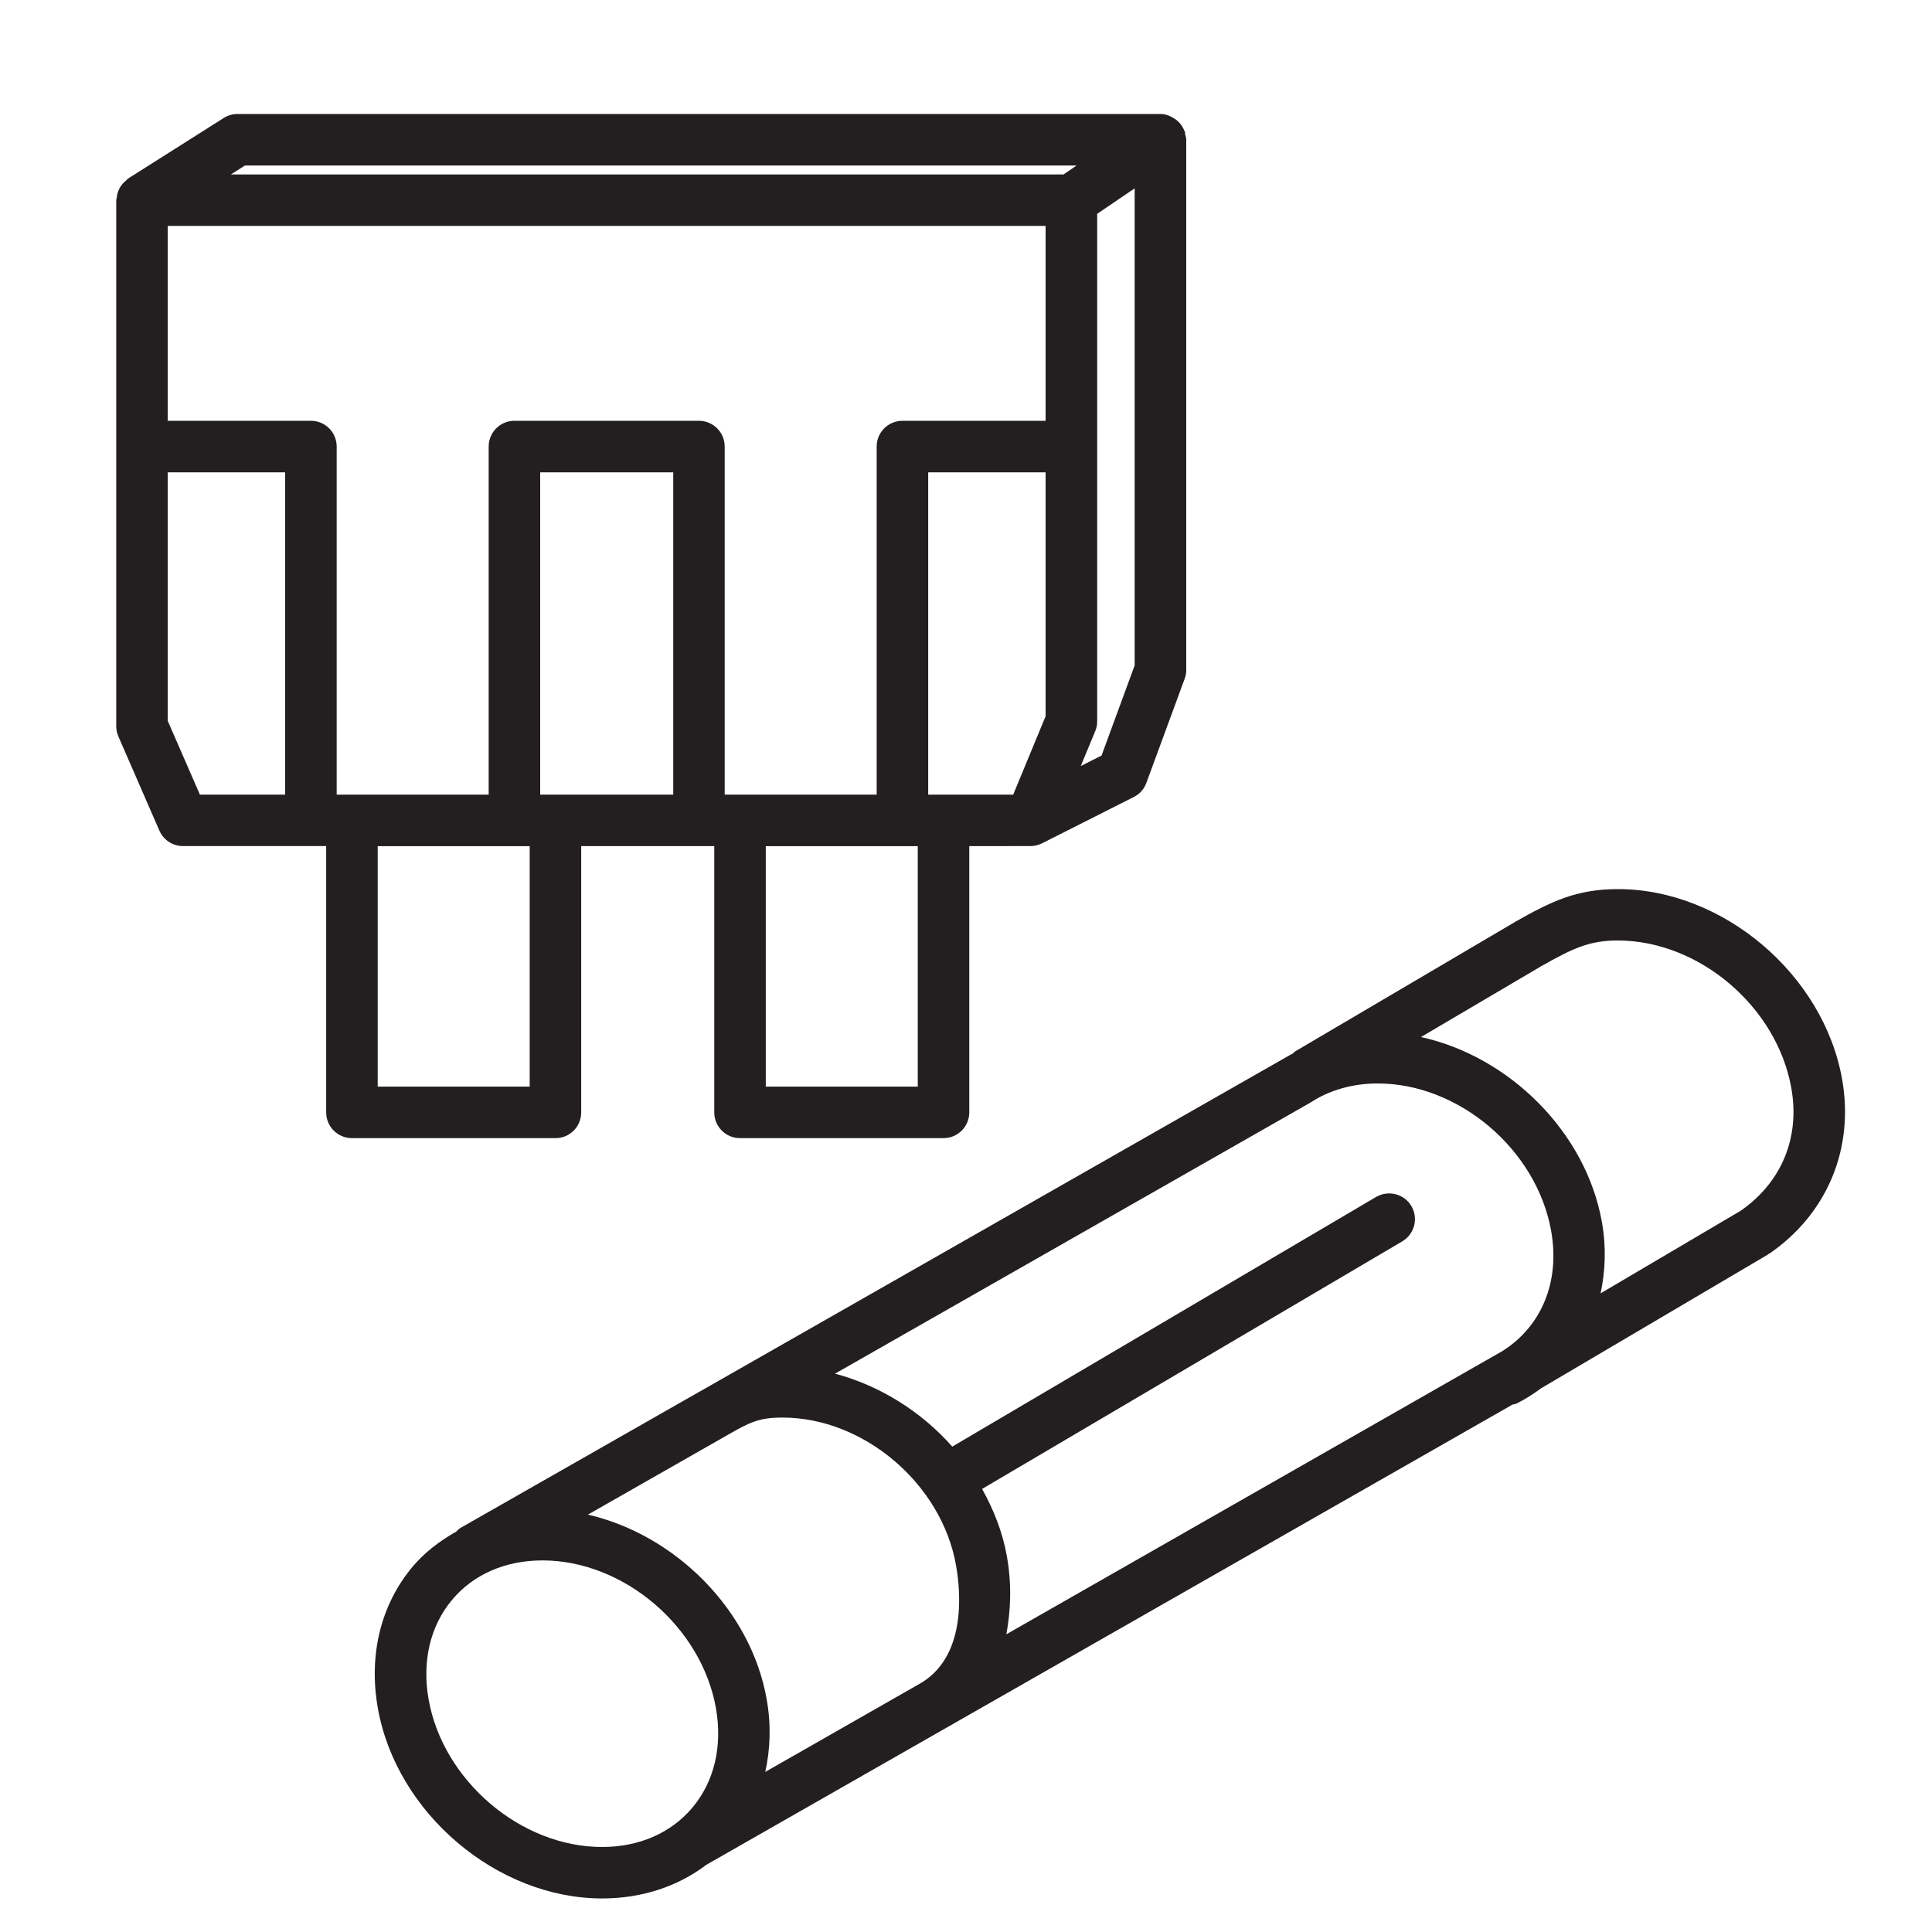 <?xml version="1.0" encoding="utf-8"?>
<!-- Generator: Adobe Illustrator 21.0.0, SVG Export Plug-In . SVG Version: 6.00 Build 0)  -->
<svg version="1.1" id="Layer_1" xmlns="http://www.w3.org/2000/svg" xmlns:xlink="http://www.w3.org/1999/xlink" x="0px" y="0px"
	 viewBox="0 0 30 30" style="enable-background:new 0 0 30 30;" xml:space="preserve">
<style type="text/css">
	.st0{fill:#231F20;}
</style>
<circle class="st0" cx="-56.917" cy="-28.5" r="0"/>
<g>
	<path class="st0" d="M9.025,17.273v-4.135h1.829h0.237v4.135c0,0.221,0.179,0.4,0.4,0.4h3.16
		c0.221,0,0.4-0.18,0.4-0.4v-4.135H16c0.06,0,0.122-0.014,0.181-0.043l1.426-0.72
		c0.09-0.045,0.16-0.124,0.194-0.219l0.594-1.615c0.017-0.044,0.025-0.091,0.025-0.138V2.17
		c0-0.032-0.011-0.06-0.018-0.09c-0.002-0.009,0.003-0.018,0.001-0.028c-0.002-0.005-0.007-0.007-0.009-0.012
		c-0.025-0.07-0.068-0.129-0.124-0.175c-0.012-0.01-0.024-0.017-0.037-0.025C18.17,1.799,18.099,1.77,18.02,1.77
		H3.688c-0.076,0-0.15,0.021-0.214,0.062L1.991,2.771c-0.013,0.008-0.02,0.021-0.031,0.03
		c-0.021,0.017-0.041,0.035-0.058,0.055C1.885,2.876,1.871,2.896,1.859,2.919c-0.012,0.022-0.022,0.044-0.03,0.068
		C1.821,3.013,1.816,3.039,1.813,3.067C1.812,3.081,1.805,3.094,1.805,3.108v8.167c0,0.055,0.011,0.109,0.033,0.16
		l0.637,1.463c0.064,0.146,0.207,0.24,0.367,0.24h2.223v4.135c0,0.221,0.179,0.4,0.4,0.4H8.625
		C8.846,17.674,9.025,17.494,9.025,17.273z M8.625,12.339H8.388V7.334h2.066v5.005H8.625z M5.465,12.339H5.228V6.934
		c0-0.221-0.179-0.4-0.4-0.4H2.604V3.508h13.632v3.026h-2.223c-0.221,0-0.4,0.179-0.4,0.4v5.405h-2.123
		h-0.237V6.934c0-0.221-0.179-0.4-0.4-0.4H7.988c-0.221,0-0.4,0.179-0.4,0.4v5.405H5.465z
		 M14.65,12.339h-0.237V7.334h1.823v3.788l-0.503,1.217H14.65z M14.251,16.873h-2.36v-3.734h2.36V16.873z
		 M17.105,11.732l-0.323,0.163l0.224-0.54c0.021-0.049,0.031-0.101,0.031-0.153V3.32l0.582-0.395v7.407
		L17.105,11.732z M3.804,2.57h12.914l-0.204,0.139H3.585L3.804,2.57z M2.604,11.192V7.334h1.824v5.005H3.104
		L2.604,11.192z M8.225,16.873H5.865v-3.734h2.123h0.237V16.873z"/>
	<path class="st0" d="M28.605,16.762c-0.287-1.63-1.85-2.956-3.482-2.956c-0.649,0-1.038,0.193-1.601,0.511
		c-0.001,0.001-0.002,0.002-0.003,0.003c-0.001,0-0.001,0-0.002,0.001l-3.404,2.004
		c-0.016,0.009-0.025,0.024-0.039,0.035c-0.004,0.002-0.007,0.004-0.01,0.006
		c-0.004,0.002-0.008,0.002-0.012,0.004l-9.151,5.218c-0.016,0.009-0.03,0.017-0.047,0.026l-0.161,0.092
		c-0.001,0-0.001,0.001-0.002,0.001l-3.543,2.02c-0.026,0.015-0.044,0.038-0.066,0.057
		c-0.252,0.143-0.484,0.317-0.674,0.542c-0.495,0.59-0.687,1.37-0.541,2.197c0.287,1.63,1.85,2.956,3.482,2.956
		c0.616,0,1.174-0.184,1.62-0.523l3.666-2.093c0-0,0.001-0,0.001-0
		c0.001-0,0.001-0.001,0.001-0.001l8.85-5.052c0.019-0.006,0.04-0.004,0.059-0.014
		c0.137-0.068,0.264-0.149,0.383-0.238l3.526-2.079c0.005-0.003,0.008-0.009,0.013-0.012
		c0.004-0.002,0.009-0.001,0.012-0.004C28.373,18.846,28.794,17.836,28.605,16.762z M23.328,20.98l-7.701,4.397
		c0.066-0.367,0.087-0.763,0.008-1.211c-0.065-0.369-0.203-0.719-0.385-1.046l6.524-3.844
		c0.19-0.112,0.254-0.357,0.142-0.548c-0.112-0.191-0.359-0.252-0.548-0.142l-6.581,3.877
		c-0.484-0.547-1.126-0.948-1.821-1.133l7.382-4.209c0.294-0.193,0.655-0.297,1.045-0.297
		c1.262,0,2.471,1.029,2.694,2.294C24.227,19.914,23.929,20.602,23.328,20.98z M11.883,27.514
		c0.079-0.356,0.092-0.736,0.022-1.128c-0.245-1.392-1.422-2.555-2.776-2.867l2.182-1.244
		c0.337-0.193,0.48-0.263,0.84-0.263c1.263,0,2.471,1.029,2.694,2.294c0.075,0.422,0.166,1.447-0.59,1.854
		L11.883,27.514z M6.655,26.386c-0.104-0.591,0.026-1.14,0.366-1.545c0.331-0.395,0.829-0.611,1.402-0.611
		c1.262,0,2.471,1.029,2.694,2.295c0.104,0.59-0.025,1.139-0.366,1.544c-0.331,0.395-0.829,0.611-1.402,0.611
		C8.087,28.68,6.878,27.65,6.655,26.386z M27.03,18.8l-2.176,1.283c0.074-0.348,0.089-0.719,0.021-1.103
		c-0.247-1.403-1.441-2.576-2.81-2.877l1.857-1.094c0-0,0.001-0.001,0.001-0.001
		c0.506-0.286,0.758-0.404,1.198-0.404c1.263,0,2.472,1.029,2.695,2.294C27.952,17.667,27.664,18.359,27.03,18.8z"
		/>
</g>
</svg>
